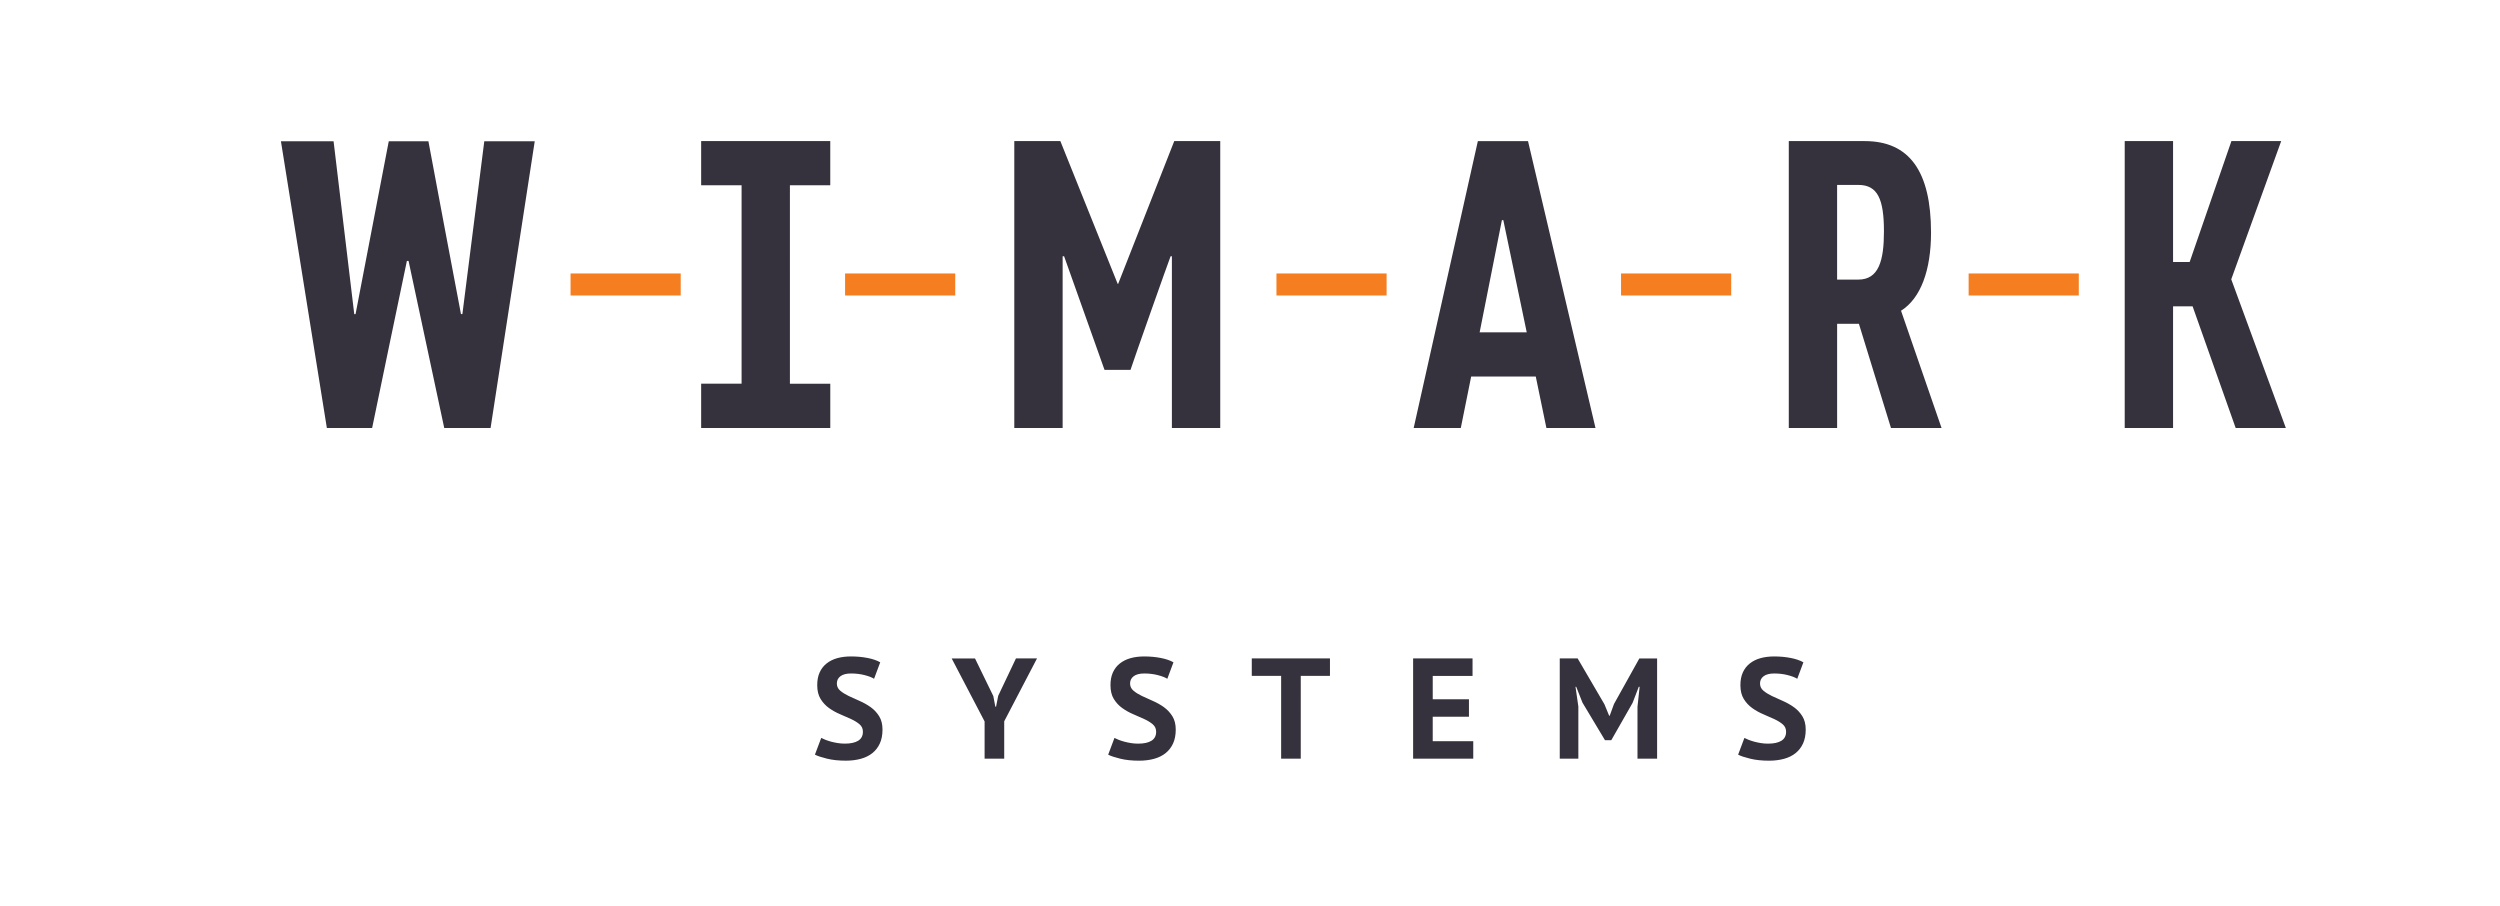 <svg xmlns="http://www.w3.org/2000/svg" width="329.984" height="119.565" viewBox="0 0 329.984 119.565"><path fill="#F57E20" d="M75.31 39.003v-2.908h14.54v2.908H75.31zm36.235 0v-2.908h14.54v2.908h-14.54zm56.938 0v-2.908h14.54v2.908h-14.54zm45.484 0v-2.908h14.54v2.908h-14.54zm45.88 0v-2.908h14.54v2.908h-14.54z"/><path fill="#36323D" d="M116.04 94.535c.297.473.445 1.062.445 1.768s-.117 1.312-.35 1.824c-.233.51-.56.936-.983 1.275-.422.34-.933.592-1.53.756-.6.164-1.258.246-1.976.246-.945 0-1.777-.088-2.495-.266-.717-.176-1.246-.352-1.586-.53l.832-2.21c.14.076.318.158.54.246.22.088.468.17.746.246.277.074.57.14.88.188.308.05.626.076.954.076.77 0 1.357-.13 1.767-.387.41-.258.614-.652.614-1.182 0-.402-.148-.73-.444-.982s-.668-.482-1.115-.69c-.448-.208-.933-.42-1.456-.642s-1.008-.49-1.455-.81c-.448-.323-.82-.724-1.115-1.202-.296-.48-.444-1.09-.444-1.834 0-.643.107-1.2.32-1.672s.52-.865.918-1.182c.397-.314.866-.547 1.408-.7.542-.15 1.146-.226 1.814-.226.77 0 1.493.066 2.174.2.68.13 1.24.323 1.682.575l-.813 2.173c-.276-.178-.692-.338-1.247-.482-.554-.144-1.153-.216-1.795-.216-.604 0-1.068.12-1.39.357-.32.24-.48.563-.48.966 0 .377.147.693.443.945.297.253.668.485 1.116.7.447.215.932.434 1.455.66.524.23 1.01.502 1.457.822.446.324.818.72 1.114 1.193zm15.716-2.693l-.283 1.438h-.095l-.265-1.4-2.418-4.97h-3.08l4.346 8.315v4.914h2.59v-4.933l4.33-8.3h-2.78l-2.344 4.935zm21.88 1.502c-.45-.32-.934-.594-1.457-.822-.524-.227-1.01-.445-1.456-.66-.448-.215-.82-.447-1.115-.7-.297-.25-.445-.567-.445-.944 0-.402.16-.725.482-.965.32-.238.785-.357 1.39-.357.642 0 1.24.072 1.794.217.556.145.97.305 1.25.482l.812-2.174c-.44-.25-1.002-.444-1.682-.575-.68-.133-1.405-.2-2.174-.2-.668 0-1.272.077-1.814.228-.542.152-1.01.385-1.408.7-.397.315-.703.708-.917 1.18s-.32 1.03-.32 1.673c0 .744.147 1.355.443 1.834.296.48.667.88 1.115 1.2.447.32.932.593 1.455.813s1.008.434 1.456.643c.447.207.82.438 1.115.69s.445.58.445.98c0 .53-.205.925-.614 1.183-.41.257-.998.386-1.766.386-.328 0-.646-.025-.955-.076-.31-.05-.603-.113-.88-.188-.277-.076-.526-.158-.747-.246-.22-.088-.4-.17-.54-.246l-.83 2.21c.34.18.87.355 1.586.53.717.178 1.55.266 2.494.266.718 0 1.376-.082 1.975-.246.597-.164 1.107-.416 1.53-.756.422-.34.75-.766.983-1.275.233-.513.35-1.12.35-1.825s-.148-1.295-.444-1.768-.668-.87-1.115-1.193zm11.59-4.13h3.876v10.925h2.59V89.214h3.854v-2.307h-10.32v2.307zm23.886 5.388h4.78v-2.307h-4.78v-3.08h5.254v-2.307h-7.844v13.23h7.938v-2.305h-5.35v-3.23zm23.925-1.682l-.566 1.55h-.075l-.623-1.513-3.535-6.05h-2.362v13.23h2.457V93.26l-.378-2.61h.095l.83 2.1 2.968 4.952h.832l2.815-4.934.812-2.117h.114l-.283 2.63v6.86h2.59V86.91h-2.344l-3.346 6.01zm23.744.424c-.446-.32-.933-.594-1.454-.822-.523-.227-1.01-.445-1.457-.66s-.82-.447-1.116-.7c-.295-.25-.443-.567-.443-.944 0-.402.16-.725.483-.965.32-.238.783-.357 1.39-.357.642 0 1.24.072 1.794.217s.97.305 1.248.482l.812-2.174c-.44-.25-1.002-.444-1.682-.575-.68-.133-1.406-.2-2.174-.2-.667 0-1.272.077-1.813.228-.54.152-1.012.385-1.408.7-.397.315-.704.708-.917 1.18-.215.474-.322 1.03-.322 1.673 0 .744.15 1.355.446 1.834.295.48.668.88 1.115 1.2.448.32.933.593 1.456.813.52.22 1.008.434 1.455.643.448.207.82.438 1.116.69.295.25.443.58.443.98 0 .53-.206.925-.614 1.183-.41.257-1 .386-1.768.386-.328 0-.646-.025-.955-.076-.31-.05-.602-.113-.88-.188-.276-.076-.524-.158-.745-.246s-.4-.17-.54-.246l-.83 2.21c.34.18.87.355 1.587.53.72.178 1.55.266 2.496.266.718 0 1.376-.082 1.976-.246.598-.164 1.11-.416 1.53-.756s.75-.766.983-1.275c.23-.513.35-1.12.35-1.825s-.15-1.295-.444-1.768c-.297-.475-.668-.87-1.115-1.193zM61.034 41.454h-.19c-.087-.327-4.297-22.81-4.297-22.81h-5.233L46.93 41.466h-.17c-.044-.327-2.73-22.824-2.73-22.824h-6.95l6.063 37.85h5.977s4.5-21.725 4.587-22.054h.22l4.71 22.054h6.116l5.83-37.85h-6.66l-2.89 22.81zm86.557-3.988h-.065l-7.566-18.842h-6.08v37.87h6.382V33.822h.192l5.336 15h3.43c.466-1.45 4.913-14.017 5.293-15h.17v22.67h6.382v-37.87h-6.07l-7.405 18.844zm63.005 19.028h-6.48l-1.405-6.796h-8.525l-1.37 6.796h-6.22l8.472-37.87h6.62l8.908 37.87zm-9.077-12.63c-.137-.695-3.09-14.807-3.09-14.807h-.187s-2.79 14.032-2.938 14.807h6.216zm49.405-2.85l5.35 15.48h-6.676l-4.234-13.756h-2.875v13.756h-6.38v-37.87h10.024c5.912 0 8.752 4.02 8.752 12.082 0 4.957-1.36 8.676-3.96 10.31zm-2.254-10.45c0-4.25-.813-6.155-3.376-6.155h-2.807v12.495h2.807c2.688 0 3.375-2.496 3.375-6.34zM109.59 50.647h-5.327V24.458h5.327v-5.835H92.548v5.835h5.336v26.188h-5.336v5.848h17.044v-5.848zm184.92-13.777l6.593-18.247h-6.57l-5.512 15.955h-2.19V18.624h-6.382v37.87h6.382V40.438h2.58l5.684 16.055h6.623l-7.207-19.624z"/></svg>